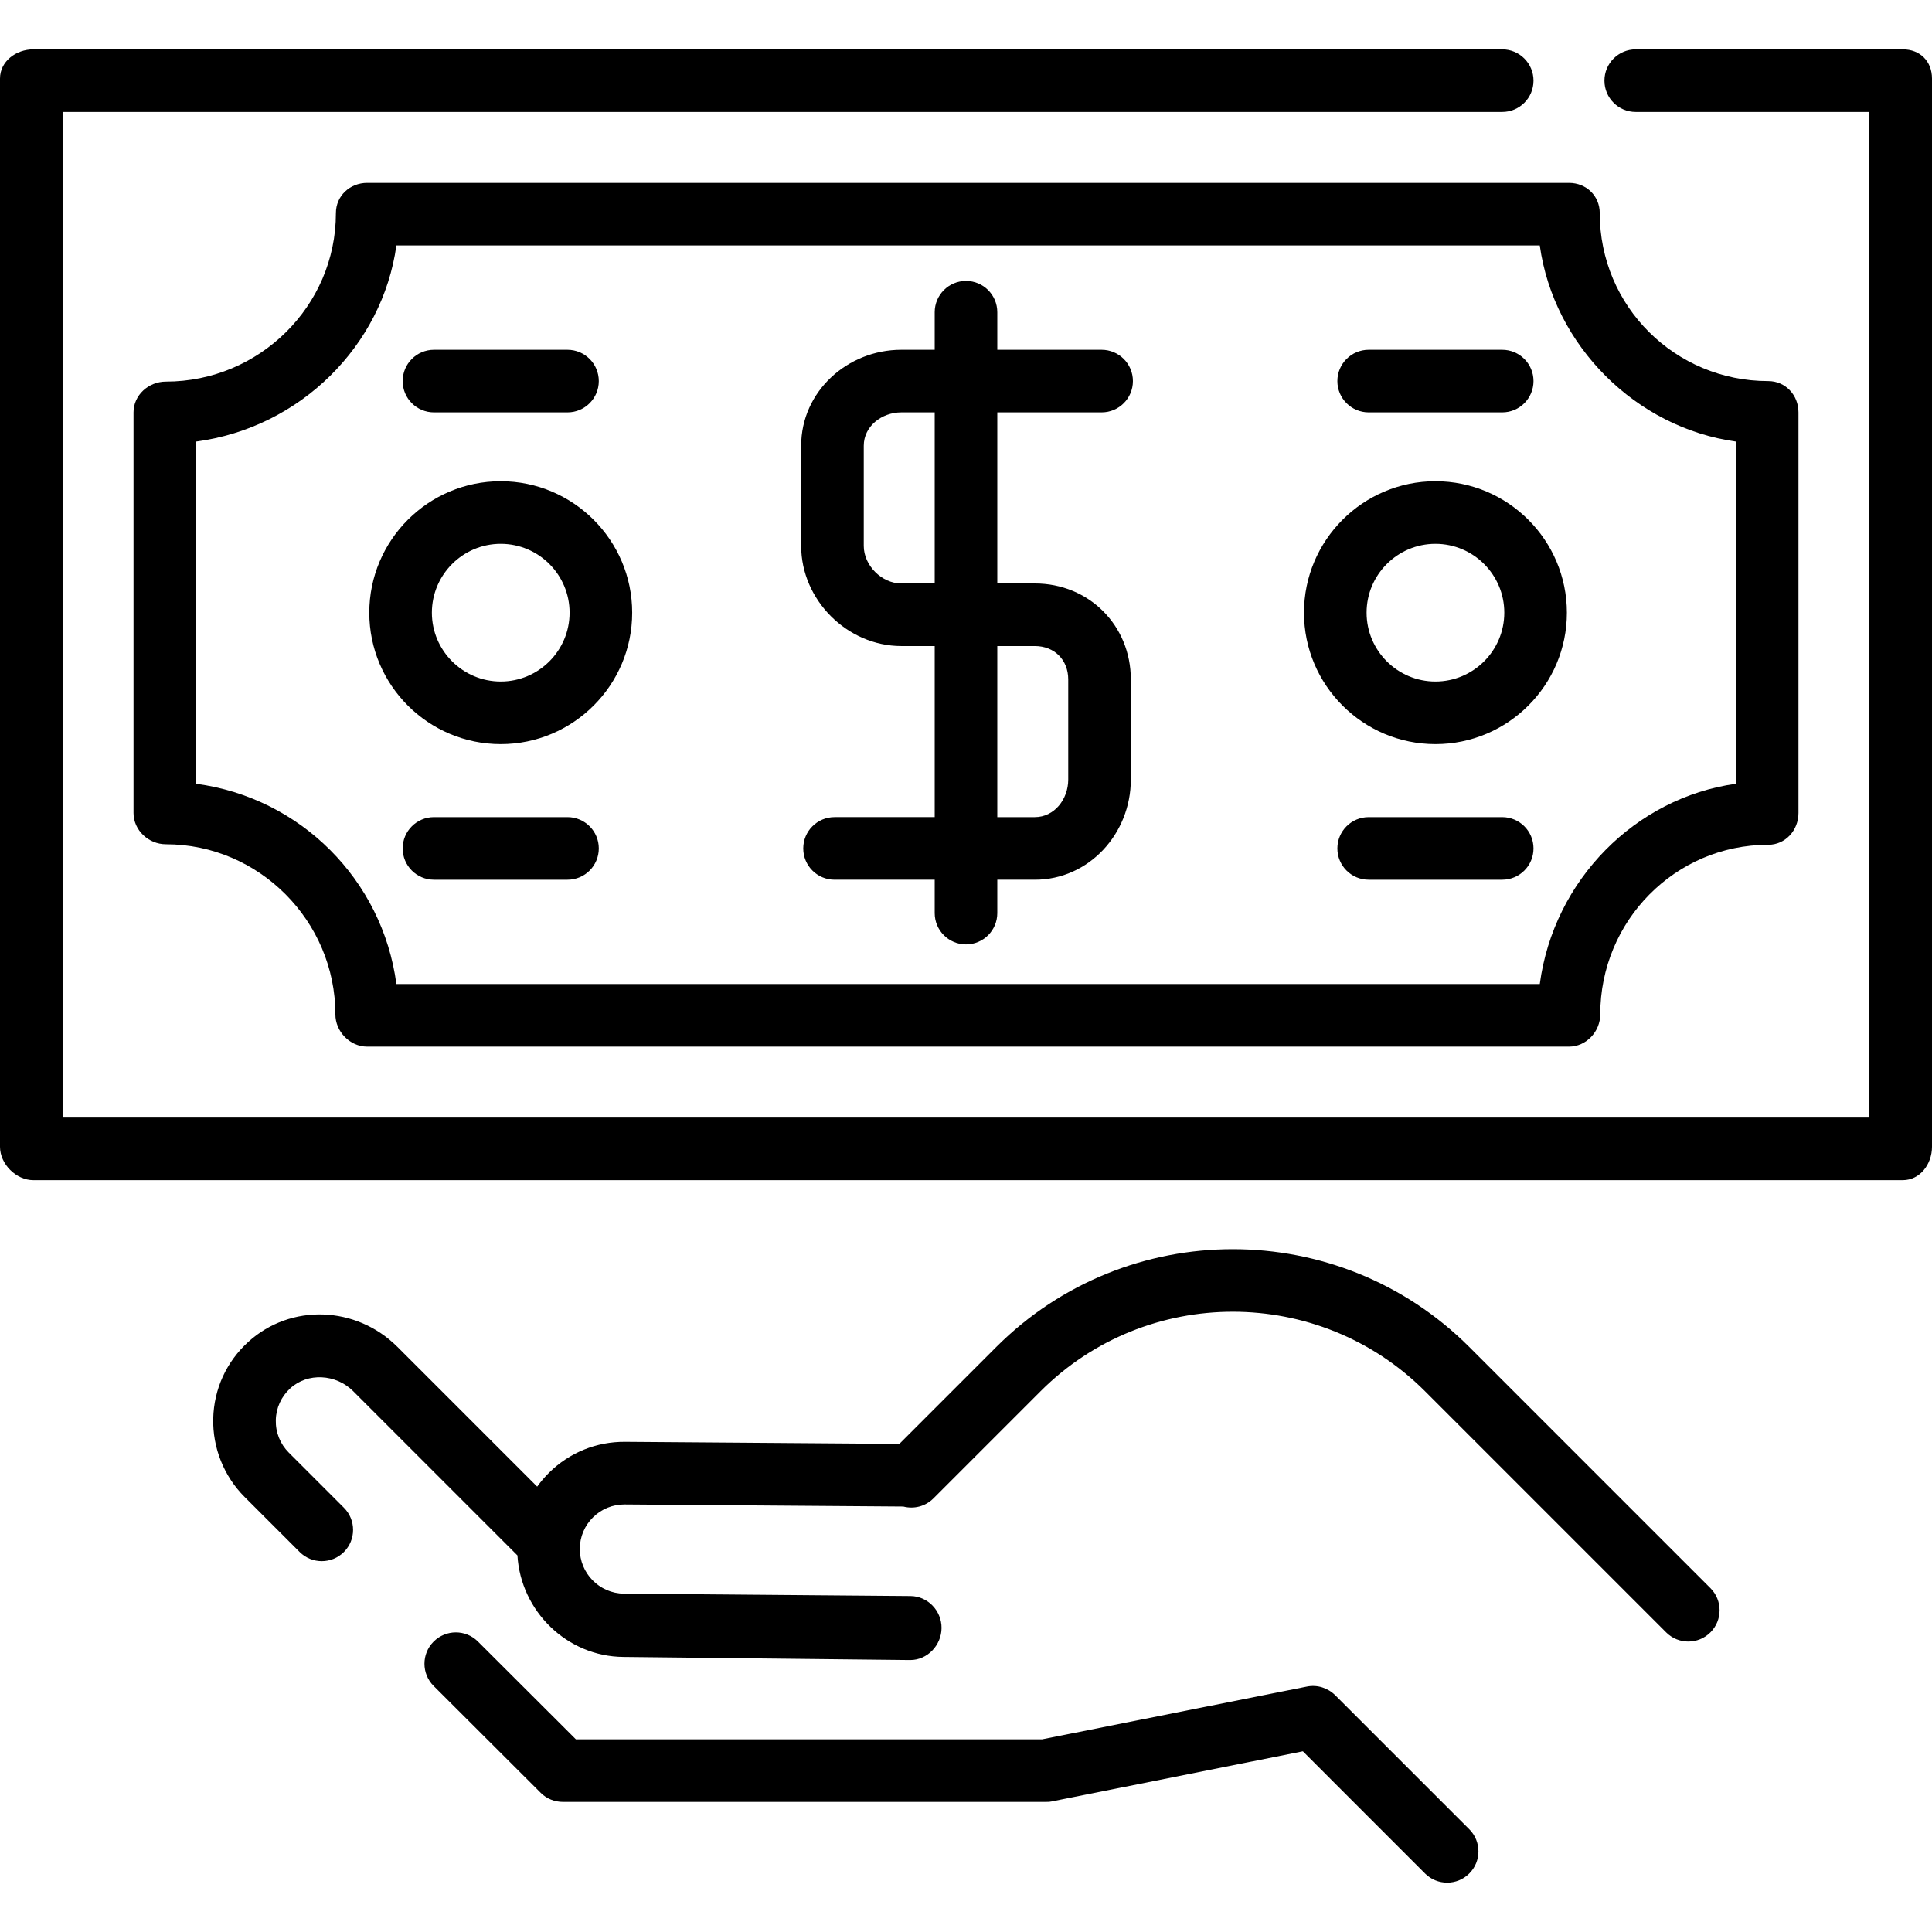 <?xml version="1.0" encoding="iso-8859-1"?>
<svg version="1.1" xmlns="http://www.w3.org/2000/svg" xmlns:xlink="http://www.w3.org/1999/xlink" x="0px" y="0px"
	 viewBox="0 0 512 512" style="enable-background:new 0 0 512 512;" fill="currentColor" xml:space="preserve">
<g>
	<g>
		<path d="M453.278,420.87l-63.91-63.908c-34.557-34.554-90.783-34.556-125.34,0l-25.684,25.684l-72.692-0.547
			c-7.578-0.056-14.727,2.841-20.128,8.161c-1.174,1.157-2.227,2.402-3.169,3.713l-37.012-37.012
			c-10.959-10.959-28.331-11.549-39.549-1.34c-5.806,5.283-9.104,12.506-9.288,20.335c-0.181,7.72,2.844,15.278,8.304,20.738
			l14.601,14.601c3.24,3.238,8.491,3.238,11.73,0c3.239-3.24,3.239-8.491,0-11.73l-14.6-14.601c-2.302-2.301-3.526-5.362-3.45-8.618
			c0.075-3.251,1.451-6.255,3.869-8.456c4.576-4.166,12.047-3.804,16.655,0.803l43.491,43.491c0.005,0.006,0.011,0.01,0.017,0.016
			c0.889,14.754,13.109,26.793,28.105,26.908l75.935,0.823c0.022,0,0.043,0,0.064,0c4.552,0,8.258-3.925,8.293-8.483
			c0.034-4.581-3.651-8.447-8.231-8.483l-75.935-0.634c-6.501-0.05-11.75-5.41-11.701-11.91c0.023-3.151,1.272-6.117,3.515-8.327
			c2.244-2.209,5.229-3.417,8.363-3.399l73.851,0.552c2.758,0.724,5.815,0.011,7.977-2.15l28.403-28.403
			c28.087-28.088,73.791-28.091,101.88,0l63.906,63.906c1.62,1.619,3.743,2.428,5.865,2.428s4.245-0.809,5.865-2.428
			C456.517,429.359,456.517,424.109,453.278,420.87z"/>
	</g>
</g>
<g>
	<g>
		<path d="M389.372,484.77l-35.507-35.5c-1.961-1.96-4.772-2.863-7.491-2.32l-70.202,13.988H152.618l-25.973-25.922
			c-3.24-3.238-8.491-3.211-11.73,0.025c-3.239,3.24-3.239,8.503,0,11.743l28.403,28.358c1.556,1.555,3.665,2.383,5.865,2.383
			h127.812c0.546,0,1.09-0.002,1.627-0.109l66.654-13.304l32.364,32.378c1.62,1.619,3.743,2.435,5.865,2.435
			s4.245-0.806,5.865-2.425C392.611,493.258,392.611,488.01,389.372,484.77z"/>
	</g>
</g>
<g>
	<g>
		<path d="M504.259,13.076h-70.773c-4.581,0-8.294,3.712-8.294,8.294c0,4.581,3.712,8.294,8.294,8.294h61.927v266.505H16.587V29.664
			h381.512c4.581,0,8.294-3.712,8.294-8.294c0-4.581-3.712-8.294-8.294-8.294H8.847C4.265,13.076,0,16.236,0,20.817V303.91
			c0,4.581,4.265,8.847,8.847,8.847h495.412c4.581,0,7.741-4.265,7.741-8.847V20.817C512,16.237,508.841,13.076,504.259,13.076z"/>
	</g>
</g>
<g>
	<g>
		<path d="M468.596,100.99c-24.695,0-44.648-19.814-44.648-44.51c0-4.581-3.574-8.017-8.156-8.017H97.313
			c-4.581,0-8.294,3.437-8.294,8.017c0,24.695-20.367,44.648-45.063,44.648c-4.581,0-8.57,3.574-8.57,8.156v106.16
			c0,4.581,3.989,8.294,8.57,8.294c24.695,0,44.924,20.367,44.924,45.063c0,4.581,3.85,8.57,8.432,8.57h318.479
			c4.581,0,8.294-3.989,8.294-8.57c0-24.695,19.814-44.924,44.51-44.924c4.581,0,8.017-3.851,8.017-8.432v-106.16
			C476.613,104.702,473.178,100.99,468.596,100.99z M460.026,207.708c-26.54,3.692-48.276,25.429-51.969,53.074H105.048
			c-3.692-27.646-25.429-49.382-53.074-53.074v-90.689c27.646-3.692,49.382-25.429,53.074-51.969h303.009
			c3.692,26.54,25.429,48.276,51.969,51.969V207.708z"/>
	</g>
</g>
<g>
	<g>
		<path d="M274.246,154.623h-9.953v-45.339h27.646c4.581,0,8.294-3.712,8.294-8.294c0-4.581-3.712-8.294-8.294-8.294h-27.646v-9.953
			c0-4.581-3.712-8.294-8.294-8.294s-8.294,3.712-8.294,8.294v9.953h-8.847c-14.329,0-26.54,11.105-26.54,25.434v26.54
			c0,14.329,12.211,26.54,26.54,26.54h8.847v45.339h-26.54c-4.581,0-8.294,3.712-8.294,8.294s3.712,8.294,8.294,8.294h26.54v8.847
			c0,4.581,3.712,8.294,8.294,8.294s8.294-3.712,8.294-8.294v-8.847h9.953c14.329,0,25.434-12.211,25.434-26.54v-26.54
			C299.68,165.728,288.576,154.623,274.246,154.623z M247.706,154.623h-8.847c-5.183,0-9.953-4.769-9.953-9.952v-26.54
			c0-5.183,4.769-8.847,9.953-8.847h8.847V154.623z M283.093,206.597c0,5.183-3.664,9.952-8.847,9.952h-9.953V171.21h9.953
			c5.183,0,8.847,3.664,8.847,8.847V206.597z"/>
	</g>
</g>
<g>
	<g>
		<path d="M380.406,127.53c-19.207,0-34.834,15.626-34.834,34.834s15.627,34.834,34.834,34.834
			c19.207,0,34.834-15.626,34.834-34.834S399.613,127.53,380.406,127.53z M380.406,180.61c-10.061,0-18.246-8.185-18.246-18.246
			s8.185-18.246,18.246-18.246c10.061,0,18.246,8.185,18.246,18.246S390.467,180.61,380.406,180.61z"/>
	</g>
</g>
<g>
	<g>
		<path d="M132.7,127.53c-19.207,0-34.834,15.626-34.834,34.834s15.627,34.834,34.834,34.834c19.207,0,34.834-15.626,34.834-34.834
			S151.907,127.53,132.7,127.53z M132.7,180.61c-10.061,0-18.246-8.185-18.246-18.246s8.185-18.246,18.246-18.246
			s18.246,8.185,18.246,18.246S142.761,180.61,132.7,180.61z"/>
	</g>
</g>
<g>
	<g>
		<path d="M398.099,92.696h-35.387c-4.581,0-8.294,3.712-8.294,8.294s3.712,8.294,8.294,8.294h35.387
			c4.581,0,8.294-3.712,8.294-8.294S402.681,92.696,398.099,92.696z"/>
	</g>
</g>
<g>
	<g>
		<path d="M398.099,216.549h-35.387c-4.581,0-8.294,3.712-8.294,8.294s3.712,8.294,8.294,8.294h35.387
			c4.581,0,8.294-3.712,8.294-8.294S402.681,216.549,398.099,216.549z"/>
	</g>
</g>
<g>
	<g>
		<path d="M150.393,92.696h-35.387c-4.581,0-8.294,3.712-8.294,8.294s3.712,8.294,8.294,8.294h35.387
			c4.581,0,8.294-3.712,8.294-8.294S154.975,92.696,150.393,92.696z"/>
	</g>
</g>
<g>
	<g>
		<path d="M150.393,216.549h-35.387c-4.581,0-8.294,3.712-8.294,8.294s3.712,8.294,8.294,8.294h35.387
			c4.581,0,8.294-3.712,8.294-8.294S154.975,216.549,150.393,216.549z"/>
	</g>
</g>
<g>
</g>
<g>
</g>
<g>
</g>
<g>
</g>
<g>
</g>
<g>
</g>
<g>
</g>
<g>
</g>
<g>
</g>
<g>
</g>
<g>
</g>
<g>
</g>
<g>
</g>
<g>
</g>
<g>
</g>
</svg>
